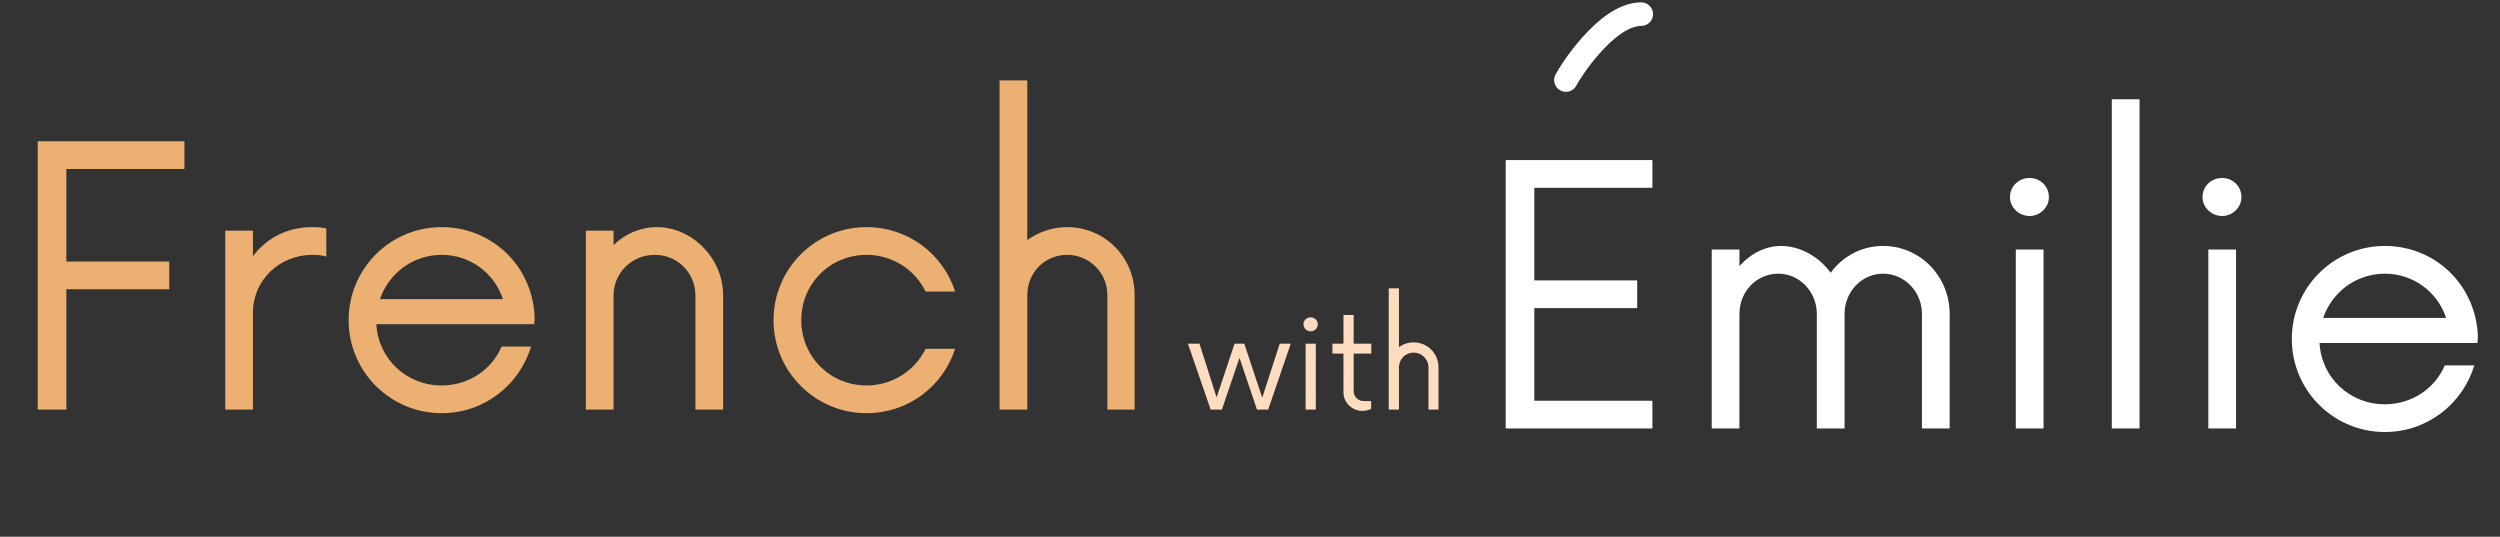 <svg width="531" height="114" viewBox="0 0 531 114" fill="none" xmlns="http://www.w3.org/2000/svg">
<rect x="0" y="0" width="531" height="114" fill="#333333" stroke="none"/>
<path d="M39.172 35.89V30H8.012V87H14.092V61.445H35.942V55.555H14.092V35.89H39.172ZM66.362 48.24C60.947 48.24 56.577 50.615 53.727 54.415V49H47.837V87H53.727V66.385C53.727 59.45 59.427 54.13 66.362 54.13C67.502 54.13 68.452 54.225 69.307 54.51V48.525C68.452 48.335 67.502 48.24 66.362 48.24ZM113.568 67.62C113.283 56.695 104.638 48.24 93.808 48.24C82.883 48.24 74.048 57.075 74.048 68C74.048 78.925 82.883 87.76 93.808 87.76C102.833 87.76 110.338 81.775 112.808 73.605H106.538C104.448 78.545 99.508 81.87 93.808 81.87C86.303 81.87 80.318 76.17 79.938 68.855H113.473L113.568 67.62ZM93.808 54.13C99.888 54.13 105.018 58.025 106.823 63.535H80.698C82.598 58.025 87.728 54.13 93.808 54.13ZM139.536 48.24C136.021 48.24 132.791 49.665 130.321 52.04V49H124.431V87H130.321V62.775C130.321 57.93 134.216 54.13 139.061 54.13C143.906 54.13 147.706 57.93 147.706 62.775V87H153.596V62.775C153.596 54.7 146.851 48.24 139.536 48.24ZM184.058 87.76C192.893 87.76 200.303 82.06 202.868 74.08H196.598C194.318 78.735 189.568 81.87 184.058 81.87C176.363 81.87 170.188 75.79 170.188 68C170.188 60.21 176.363 54.13 184.058 54.13C189.568 54.13 194.318 57.265 196.598 61.92H202.868C200.303 53.94 192.893 48.24 184.058 48.24C173.133 48.24 164.298 57.075 164.298 68C164.298 78.925 173.133 87.76 184.058 87.76ZM226.651 48.24C223.516 48.24 220.571 49.285 218.196 50.995V17.08H212.306V87H218.196V62.68C218.196 57.835 221.996 54.13 226.651 54.13C231.306 54.13 235.201 57.835 235.201 62.68V87H240.996V62.68C240.996 54.605 234.631 48.24 226.651 48.24Z" fill="#ECB072"/>
<path d="M350.968 39.89V34H319.808V91H350.968V85.11H325.888V65.445H347.738V59.555H325.888V39.89H350.968ZM399.953 52.24C395.393 52.24 391.403 54.425 388.838 57.94C386.273 54.425 382.283 52.24 378.293 52.24C374.873 52.24 371.738 53.95 369.458 56.515V53H363.568V91H369.458V66.68C369.458 61.93 373.068 58.13 377.723 58.13C382.188 58.13 385.893 61.93 385.893 66.68V91H391.783V66.68C391.783 61.93 395.488 58.13 399.953 58.13C404.513 58.13 408.218 61.93 408.218 66.68V91H414.108V66.68C414.108 58.7 407.838 52.24 399.953 52.24ZM431.101 45.875C433.286 45.875 435.186 44.07 435.186 41.885C435.186 39.51 433.286 37.8 431.101 37.8C428.821 37.8 426.921 39.51 426.921 41.885C426.921 44.07 428.821 45.875 431.101 45.875ZM428.156 91H434.046V53H428.156V91ZM448.548 91H454.438V21.08H448.548V91ZM471.995 45.875C474.18 45.875 476.08 44.07 476.08 41.885C476.08 39.51 474.18 37.8 471.995 37.8C469.715 37.8 467.815 39.51 467.815 41.885C467.815 44.07 469.715 45.875 471.995 45.875ZM469.05 91H474.94V53H469.05V91ZM526.303 71.62C526.018 60.695 517.373 52.24 506.543 52.24C495.618 52.24 486.783 61.075 486.783 72C486.783 82.925 495.618 91.76 506.543 91.76C515.568 91.76 523.073 85.775 525.543 77.605H519.273C517.183 82.545 512.243 85.87 506.543 85.87C499.038 85.87 493.053 80.17 492.673 72.855H526.208L526.303 71.62ZM506.543 58.13C512.623 58.13 517.753 62.025 519.558 67.535H493.433C495.333 62.025 500.463 58.13 506.543 58.13Z" fill="white"/>
<path d="M348.602 3C341.135 3 333.233 15.684 332.602 17" stroke="white" stroke-width="5" stroke-linecap="round"/>
<path d="M271.81 73L268.1 84.48L264.285 73H262.22L258.405 84.41L254.765 73H252.315L257.145 87H259.525L263.27 76.01L266.98 87H269.36L274.155 73H271.81ZM278.397 70.375C279.202 70.375 279.902 69.71 279.902 68.905C279.902 68.03 279.202 67.4 278.397 67.4C277.557 67.4 276.857 68.03 276.857 68.905C276.857 69.71 277.557 70.375 278.397 70.375ZM277.312 87H279.482V73H277.312V87ZM291.265 75.1V73H287.52V66.91H285.35V73H283.005V75.1H285.35V83.325C285.35 85.53 287.205 87.28 289.375 87.28C290.075 87.28 290.845 87.07 291.23 86.825V85.18H289.62C288.5 85.18 287.52 84.34 287.52 83.045V75.1H291.265ZM300.254 72.72C299.099 72.72 298.014 73.105 297.139 73.735V61.24H294.969V87H297.139V78.04C297.139 76.255 298.539 74.89 300.254 74.89C301.969 74.89 303.404 76.255 303.404 78.04V87H305.539V78.04C305.539 75.065 303.194 72.72 300.254 72.72Z" fill="#FDDCBF"/>
</svg>
